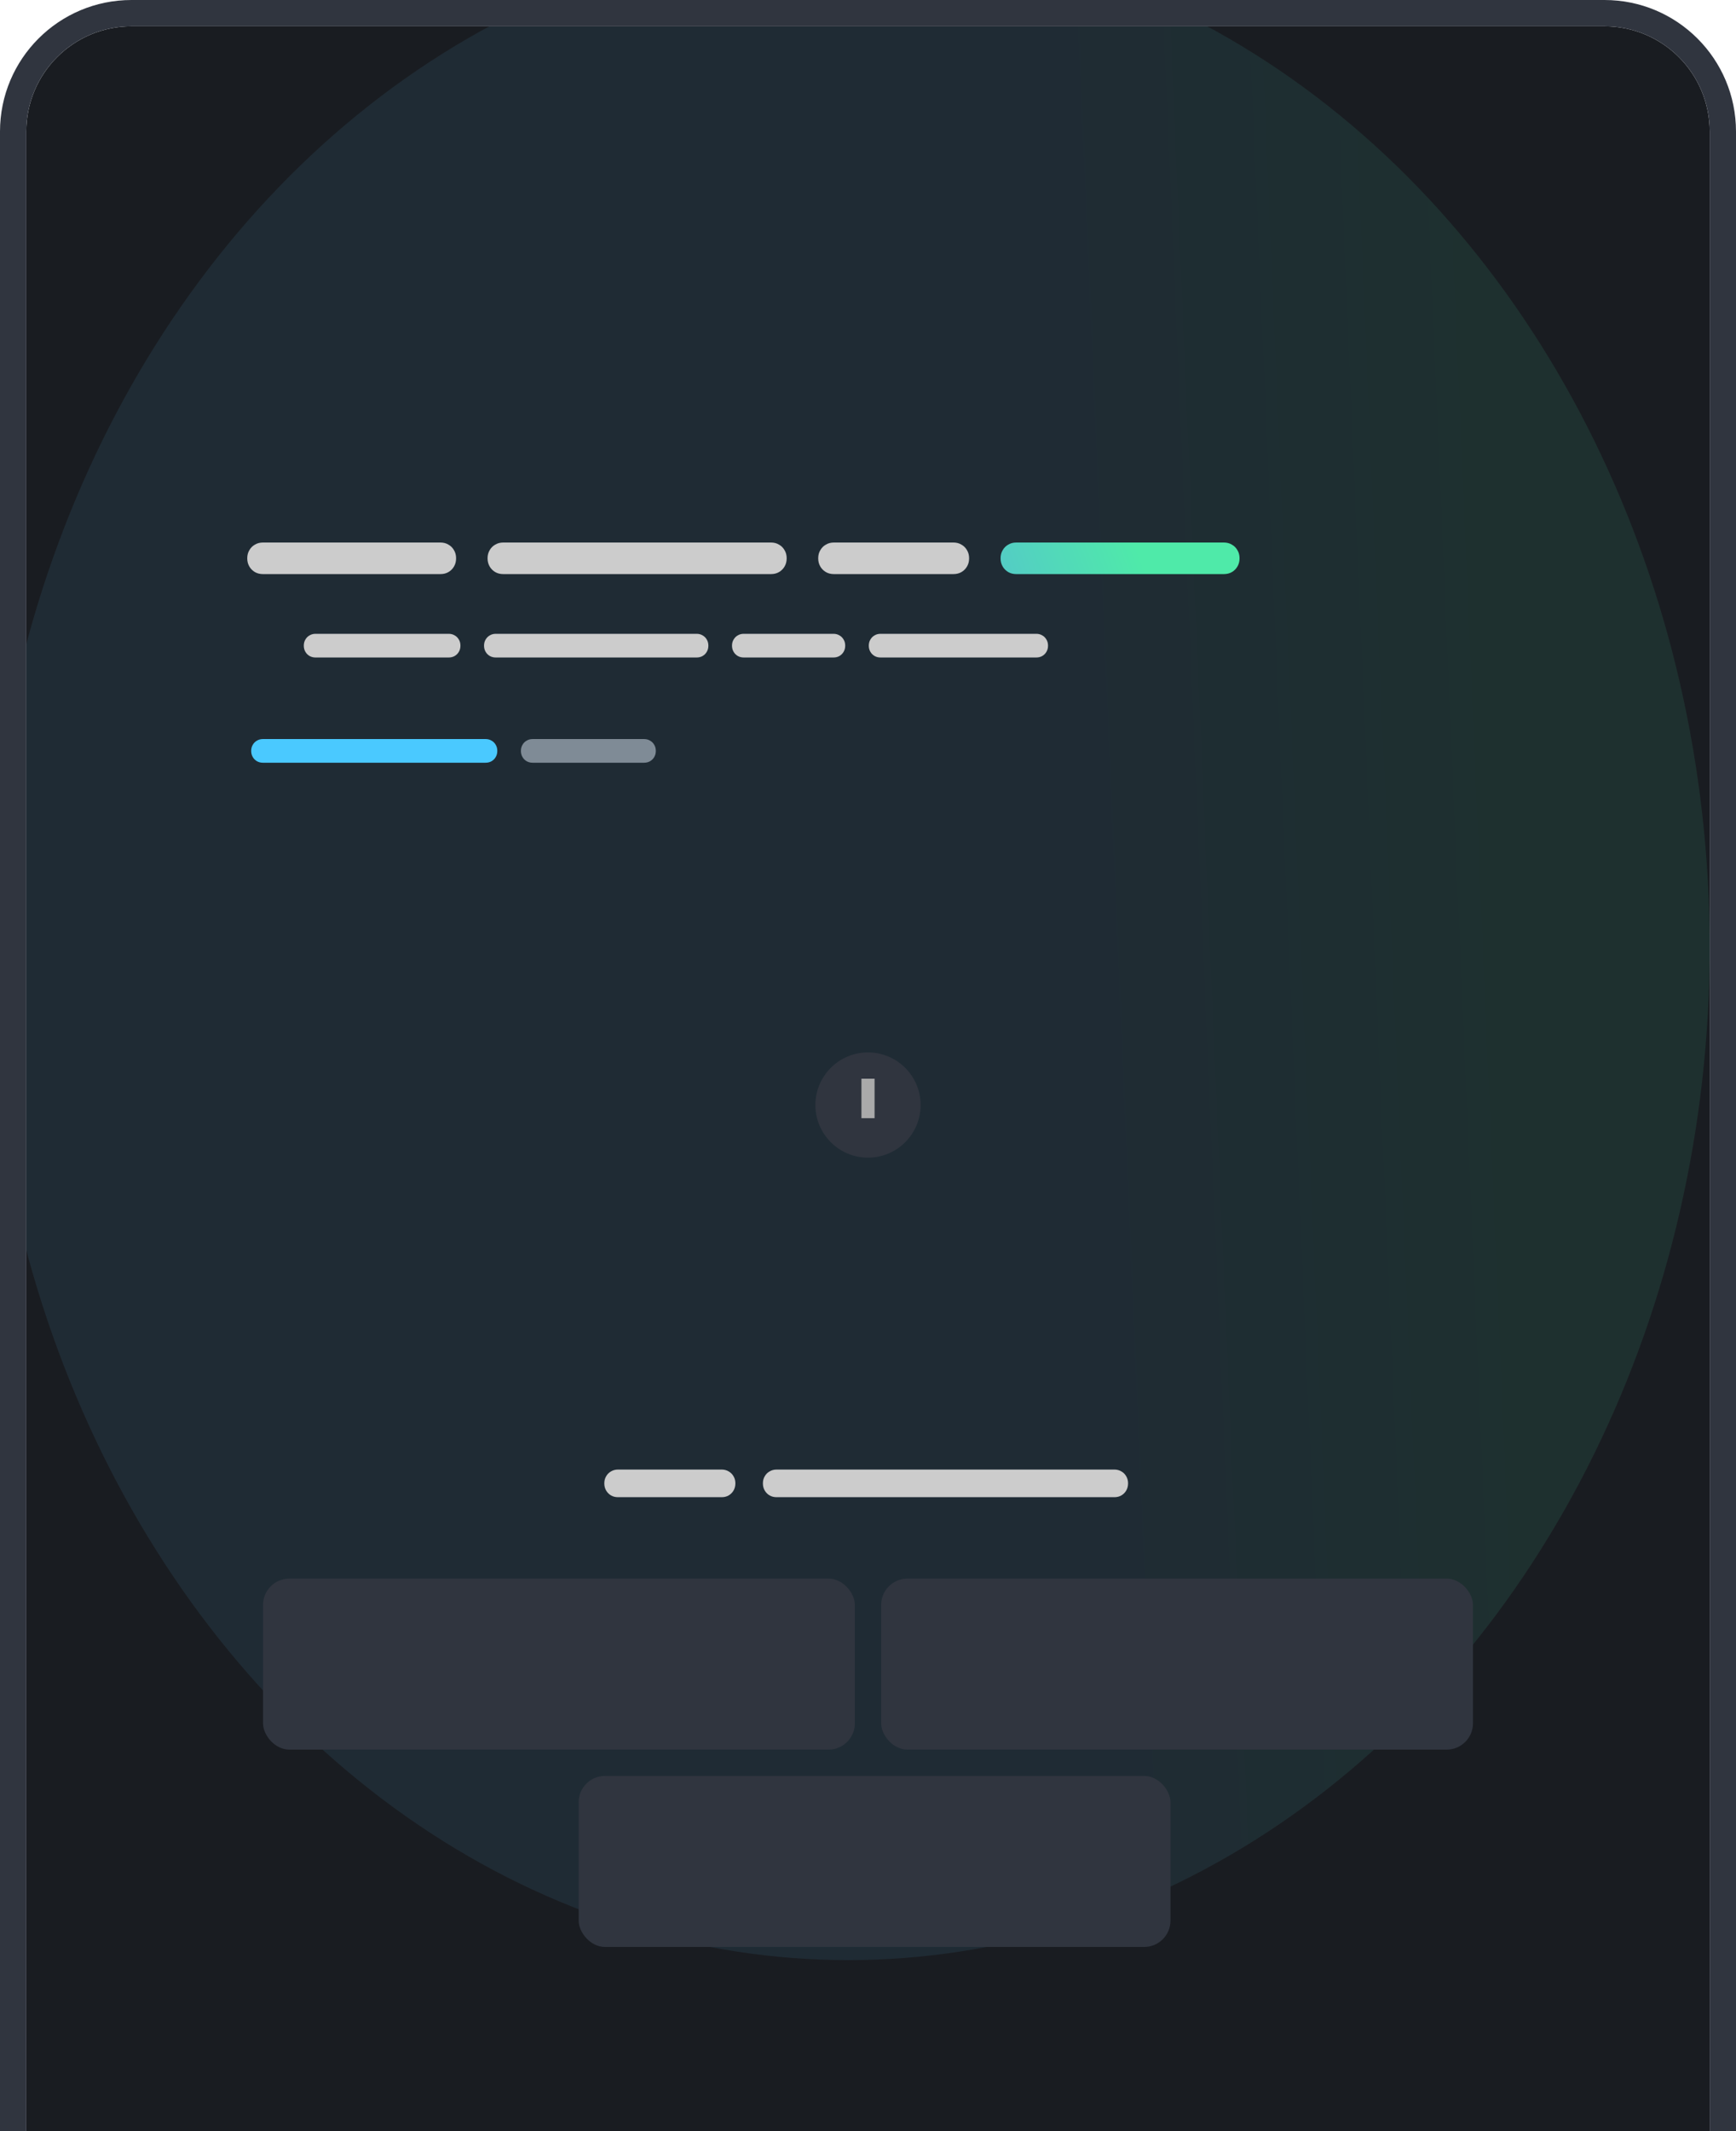 <svg width="132" height="162" viewBox="0 0 132 162" fill="none" xmlns="http://www.w3.org/2000/svg">
<g clip-path="url(#clip0_972_1734)">
<path d="M2 10C2 5.582 5.582 2 10 2H122C126.418 2 130 5.582 130 10V162H2V10Z" fill="#191C21"/>
<g filter="url(#filter0_f_972_1734)">
<ellipse cx="64.5" cy="72" rx="65.5" ry="77" fill="url(#paint0_linear_972_1734)" fill-opacity="0.1"/>
</g>
<path d="M45.95 112.753C45.95 112.552 45.997 112.375 46.09 112.221C46.179 112.062 46.302 111.939 46.461 111.85C46.615 111.757 46.792 111.71 46.993 111.71H50.941C51.142 111.71 51.319 111.757 51.473 111.85C51.632 111.939 51.755 112.062 51.844 112.221C51.937 112.375 51.984 112.552 51.984 112.753V112.767C51.984 112.968 51.937 113.147 51.844 113.306C51.755 113.46 51.632 113.584 51.473 113.677C51.319 113.766 51.142 113.81 50.941 113.81H46.993C46.792 113.81 46.615 113.766 46.461 113.677C46.302 113.584 46.179 113.46 46.09 113.306C45.997 113.147 45.95 112.968 45.95 112.767V112.753ZM49.881 112.753C49.881 112.552 49.927 112.375 50.021 112.221C50.109 112.062 50.233 111.939 50.392 111.85C50.546 111.757 50.723 111.71 50.924 111.71H54.872C55.072 111.71 55.25 111.757 55.404 111.85C55.562 111.939 55.686 112.062 55.775 112.221C55.868 112.375 55.915 112.552 55.915 112.753V112.767C55.915 112.968 55.868 113.147 55.775 113.306C55.686 113.46 55.562 113.584 55.404 113.677C55.25 113.766 55.072 113.81 54.872 113.81H50.924C50.723 113.81 50.546 113.766 50.392 113.677C50.233 113.584 50.109 113.46 50.021 113.306C49.927 113.147 49.881 112.968 49.881 112.767V112.753ZM58.009 112.753C58.009 112.552 58.055 112.375 58.149 112.221C58.237 112.062 58.361 111.939 58.52 111.85C58.674 111.757 58.851 111.71 59.052 111.71H63C63.2 111.71 63.378 111.757 63.532 111.85C63.69 111.939 63.814 112.062 63.903 112.221C63.996 112.375 64.043 112.552 64.043 112.753V112.767C64.043 112.968 63.996 113.147 63.903 113.306C63.814 113.46 63.69 113.584 63.532 113.677C63.378 113.766 63.2 113.81 63 113.81H59.052C58.851 113.81 58.674 113.766 58.52 113.677C58.361 113.584 58.237 113.46 58.149 113.306C58.055 113.147 58.009 112.968 58.009 112.767V112.753ZM61.939 112.753C61.939 112.552 61.986 112.375 62.079 112.221C62.168 112.062 62.292 111.939 62.45 111.85C62.604 111.757 62.782 111.71 62.982 111.71H64.998C65.199 111.71 65.376 111.757 65.53 111.85C65.689 111.939 65.813 112.062 65.901 112.221C65.995 112.375 66.041 112.552 66.041 112.753V112.767C66.041 112.968 65.995 113.147 65.901 113.306C65.813 113.46 65.689 113.584 65.53 113.677C65.376 113.766 65.199 113.81 64.998 113.81H62.982C62.782 113.81 62.604 113.766 62.45 113.677C62.292 113.584 62.168 113.46 62.079 113.306C61.986 113.147 61.939 112.968 61.939 112.767V112.753ZM63.942 112.753C63.942 112.552 63.989 112.375 64.082 112.221C64.171 112.062 64.294 111.939 64.453 111.85C64.607 111.757 64.784 111.71 64.985 111.71H68.933C69.134 111.71 69.311 111.757 69.465 111.85C69.624 111.939 69.748 112.062 69.836 112.221C69.93 112.375 69.976 112.552 69.976 112.753V112.767C69.976 112.968 69.93 113.147 69.836 113.306C69.748 113.46 69.624 113.584 69.465 113.677C69.311 113.766 69.134 113.81 68.933 113.81H64.985C64.784 113.81 64.607 113.766 64.453 113.677C64.294 113.584 64.171 113.46 64.082 113.306C63.989 113.147 63.942 112.968 63.942 112.767V112.753ZM67.873 112.753C67.873 112.552 67.919 112.375 68.013 112.221C68.102 112.062 68.225 111.939 68.384 111.85C68.538 111.757 68.715 111.71 68.916 111.71H70.932C71.132 111.71 71.31 111.757 71.464 111.85C71.623 111.939 71.746 112.062 71.835 112.221C71.928 112.375 71.975 112.552 71.975 112.753V112.767C71.975 112.968 71.928 113.147 71.835 113.306C71.746 113.46 71.623 113.584 71.464 113.677C71.31 113.766 71.132 113.81 70.932 113.81H68.916C68.715 113.81 68.538 113.766 68.384 113.677C68.225 113.584 68.102 113.46 68.013 113.306C67.919 113.147 67.873 112.968 67.873 112.767V112.753ZM69.876 112.753C69.876 112.552 69.922 112.375 70.016 112.221C70.104 112.062 70.228 111.939 70.387 111.85C70.541 111.757 70.718 111.71 70.919 111.71H74.867C75.067 111.71 75.245 111.757 75.399 111.85C75.557 111.939 75.681 112.062 75.77 112.221C75.863 112.375 75.91 112.552 75.91 112.753V112.767C75.91 112.968 75.863 113.147 75.77 113.306C75.681 113.46 75.557 113.584 75.399 113.677C75.245 113.766 75.067 113.81 74.867 113.81H70.919C70.718 113.81 70.541 113.766 70.387 113.677C70.228 113.584 70.104 113.46 70.016 113.306C69.922 113.147 69.876 112.968 69.876 112.767V112.753ZM73.806 112.753C73.806 112.552 73.853 112.375 73.946 112.221C74.035 112.062 74.159 111.939 74.317 111.85C74.471 111.757 74.649 111.71 74.849 111.71H78.797C78.998 111.71 79.175 111.757 79.329 111.85C79.488 111.939 79.612 112.062 79.7 112.221C79.794 112.375 79.84 112.552 79.84 112.753V112.767C79.84 112.968 79.794 113.147 79.7 113.306C79.612 113.46 79.488 113.584 79.329 113.677C79.175 113.766 78.998 113.81 78.797 113.81H74.849C74.649 113.81 74.471 113.766 74.317 113.677C74.159 113.584 74.035 113.46 73.946 113.306C73.853 113.147 73.806 112.968 73.806 112.767V112.753ZM77.737 112.753C77.737 112.552 77.784 112.375 77.877 112.221C77.966 112.062 78.089 111.939 78.248 111.85C78.402 111.757 78.579 111.71 78.78 111.71H80.796C80.997 111.71 81.174 111.757 81.328 111.85C81.487 111.939 81.61 112.062 81.699 112.221C81.792 112.375 81.839 112.552 81.839 112.753V112.767C81.839 112.968 81.792 113.147 81.699 113.306C81.61 113.46 81.487 113.584 81.328 113.677C81.174 113.766 80.997 113.81 80.796 113.81H78.78C78.579 113.81 78.402 113.766 78.248 113.677C78.089 113.584 77.966 113.46 77.877 113.306C77.784 113.147 77.737 112.968 77.737 112.767V112.753ZM79.74 112.753C79.74 112.552 79.787 112.375 79.88 112.221C79.969 112.062 80.092 111.939 80.251 111.85C80.405 111.757 80.582 111.71 80.783 111.71H84.731C84.932 111.71 85.109 111.757 85.263 111.85C85.422 111.939 85.545 112.062 85.634 112.221C85.727 112.375 85.774 112.552 85.774 112.753V112.767C85.774 112.968 85.727 113.147 85.634 113.306C85.545 113.46 85.422 113.584 85.263 113.677C85.109 113.766 84.932 113.81 84.731 113.81H80.783C80.582 113.81 80.405 113.766 80.251 113.677C80.092 113.584 79.969 113.46 79.88 113.306C79.787 113.147 79.74 112.968 79.74 112.767V112.753Z" fill="#CCCCCC"/>
<rect x="20" y="120" width="45" height="13" rx="2" fill="#30353F"/>
<rect x="67" y="120" width="45" height="13" rx="2" fill="#30353F"/>
<rect x="44" y="135" width="45" height="13" rx="2" fill="#30353F"/>
<circle cx="66" cy="84" r="4" fill="#30353F"/>
<line x1="66" y1="82" x2="66" y2="85" stroke="#AAAAAA"/>
<path d="M19.1 57.074C19.1 56.902 19.14 56.75 19.22 56.618C19.296 56.482 19.402 56.376 19.538 56.3C19.67 56.22 19.822 56.18 19.994 56.18H23.378C23.55 56.18 23.702 56.22 23.834 56.3C23.97 56.376 24.076 56.482 24.152 56.618C24.232 56.75 24.272 56.902 24.272 57.074V57.086C24.272 57.258 24.232 57.412 24.152 57.548C24.076 57.68 23.97 57.786 23.834 57.866C23.702 57.942 23.55 57.98 23.378 57.98H19.994C19.822 57.98 19.67 57.942 19.538 57.866C19.402 57.786 19.296 57.68 19.22 57.548C19.14 57.412 19.1 57.258 19.1 57.086V57.074ZM22.469 57.074C22.469 56.902 22.509 56.75 22.589 56.618C22.665 56.482 22.771 56.376 22.907 56.3C23.039 56.22 23.191 56.18 23.363 56.18H26.747C26.919 56.18 27.071 56.22 27.203 56.3C27.339 56.376 27.445 56.482 27.521 56.618C27.601 56.75 27.641 56.902 27.641 57.074V57.086C27.641 57.258 27.601 57.412 27.521 57.548C27.445 57.68 27.339 57.786 27.203 57.866C27.071 57.942 26.919 57.98 26.747 57.98H23.363C23.191 57.98 23.039 57.942 22.907 57.866C22.771 57.786 22.665 57.68 22.589 57.548C22.509 57.412 22.469 57.258 22.469 57.086V57.074ZM25.838 57.074C25.838 56.902 25.878 56.75 25.958 56.618C26.034 56.482 26.14 56.376 26.276 56.3C26.408 56.22 26.56 56.18 26.732 56.18H28.46C28.632 56.18 28.784 56.22 28.916 56.3C29.052 56.376 29.158 56.482 29.234 56.618C29.314 56.75 29.354 56.902 29.354 57.074V57.086C29.354 57.258 29.314 57.412 29.234 57.548C29.158 57.68 29.052 57.786 28.916 57.866C28.784 57.942 28.632 57.98 28.46 57.98H26.732C26.56 57.98 26.408 57.942 26.276 57.866C26.14 57.786 26.034 57.68 25.958 57.548C25.878 57.412 25.838 57.258 25.838 57.086V57.074ZM27.555 57.074C27.555 56.902 27.595 56.75 27.675 56.618C27.751 56.482 27.857 56.376 27.993 56.3C28.125 56.22 28.277 56.18 28.449 56.18H30.177C30.349 56.18 30.501 56.22 30.633 56.3C30.769 56.376 30.875 56.482 30.951 56.618C31.031 56.75 31.071 56.902 31.071 57.074V57.086C31.071 57.258 31.031 57.412 30.951 57.548C30.875 57.68 30.769 57.786 30.633 57.866C30.501 57.942 30.349 57.98 30.177 57.98H28.449C28.277 57.98 28.125 57.942 27.993 57.866C27.857 57.786 27.751 57.68 27.675 57.548C27.595 57.412 27.555 57.258 27.555 57.086V57.074ZM29.272 57.074C29.272 56.902 29.312 56.75 29.392 56.618C29.468 56.482 29.574 56.376 29.71 56.3C29.842 56.22 29.994 56.18 30.166 56.18H33.55C33.722 56.18 33.874 56.22 34.006 56.3C34.142 56.376 34.248 56.482 34.324 56.618C34.404 56.75 34.444 56.902 34.444 57.074V57.086C34.444 57.258 34.404 57.412 34.324 57.548C34.248 57.68 34.142 57.786 34.006 57.866C33.874 57.942 33.722 57.98 33.55 57.98H30.166C29.994 57.98 29.842 57.942 29.71 57.866C29.574 57.786 29.468 57.68 29.392 57.548C29.312 57.412 29.272 57.258 29.272 57.086V57.074ZM32.641 57.074C32.641 56.902 32.681 56.75 32.761 56.618C32.837 56.482 32.943 56.376 33.079 56.3C33.211 56.22 33.363 56.18 33.535 56.18H36.919C37.091 56.18 37.243 56.22 37.375 56.3C37.511 56.376 37.617 56.482 37.693 56.618C37.773 56.75 37.813 56.902 37.813 57.074V57.086C37.813 57.258 37.773 57.412 37.693 57.548C37.617 57.68 37.511 57.786 37.375 57.866C37.243 57.942 37.091 57.98 36.919 57.98H33.535C33.363 57.98 33.211 57.942 33.079 57.866C32.943 57.786 32.837 57.68 32.761 57.548C32.681 57.412 32.641 57.258 32.641 57.086V57.074Z" fill="#4AC9FF"/>
<path d="M39.608 57.074C39.608 56.902 39.648 56.75 39.728 56.618C39.804 56.482 39.91 56.376 40.046 56.3C40.178 56.22 40.33 56.18 40.502 56.18H43.886C44.058 56.18 44.21 56.22 44.342 56.3C44.478 56.376 44.584 56.482 44.66 56.618C44.74 56.75 44.78 56.902 44.78 57.074V57.086C44.78 57.258 44.74 57.412 44.66 57.548C44.584 57.68 44.478 57.786 44.342 57.866C44.21 57.942 44.058 57.98 43.886 57.98H40.502C40.33 57.98 40.178 57.942 40.046 57.866C39.91 57.786 39.804 57.68 39.728 57.548C39.648 57.412 39.608 57.258 39.608 57.086V57.074ZM42.977 57.074C42.977 56.902 43.017 56.75 43.097 56.618C43.173 56.482 43.279 56.376 43.415 56.3C43.547 56.22 43.699 56.18 43.871 56.18H45.599C45.771 56.18 45.923 56.22 46.055 56.3C46.191 56.376 46.297 56.482 46.373 56.618C46.453 56.75 46.493 56.902 46.493 57.074V57.086C46.493 57.258 46.453 57.412 46.373 57.548C46.297 57.68 46.191 57.786 46.055 57.866C45.923 57.942 45.771 57.98 45.599 57.98H43.871C43.699 57.98 43.547 57.942 43.415 57.866C43.279 57.786 43.173 57.68 43.097 57.548C43.017 57.412 42.977 57.258 42.977 57.086V57.074ZM44.694 57.074C44.694 56.902 44.734 56.75 44.814 56.618C44.89 56.482 44.996 56.376 45.132 56.3C45.264 56.22 45.416 56.18 45.588 56.18H48.972C49.144 56.18 49.296 56.22 49.428 56.3C49.564 56.376 49.67 56.482 49.746 56.618C49.826 56.75 49.866 56.902 49.866 57.074V57.086C49.866 57.258 49.826 57.412 49.746 57.548C49.67 57.68 49.564 57.786 49.428 57.866C49.296 57.942 49.144 57.98 48.972 57.98H45.588C45.416 57.98 45.264 57.942 45.132 57.866C44.996 57.786 44.89 57.68 44.814 57.548C44.734 57.412 44.694 57.258 44.694 57.086V57.074Z" fill="#7F8B96"/>
<path d="M18.8 42.432C18.8 42.203 18.853 42 18.96 41.824C19.061 41.643 19.203 41.501 19.384 41.4C19.56 41.293 19.763 41.24 19.992 41.24H24.504C24.733 41.24 24.936 41.293 25.112 41.4C25.293 41.501 25.435 41.643 25.536 41.824C25.643 42 25.696 42.203 25.696 42.432V42.448C25.696 42.677 25.643 42.883 25.536 43.064C25.435 43.24 25.293 43.381 25.112 43.488C24.936 43.589 24.733 43.64 24.504 43.64H19.992C19.763 43.64 19.56 43.589 19.384 43.488C19.203 43.381 19.061 43.24 18.96 43.064C18.853 42.883 18.8 42.677 18.8 42.448V42.432ZM23.292 42.432C23.292 42.203 23.346 42 23.452 41.824C23.553 41.643 23.695 41.501 23.876 41.4C24.052 41.293 24.255 41.24 24.484 41.24H28.996C29.226 41.24 29.428 41.293 29.604 41.4C29.785 41.501 29.927 41.643 30.028 41.824C30.135 42 30.188 42.203 30.188 42.432V42.448C30.188 42.677 30.135 42.883 30.028 43.064C29.927 43.24 29.785 43.381 29.604 43.488C29.428 43.589 29.226 43.64 28.996 43.64H24.484C24.255 43.64 24.052 43.589 23.876 43.488C23.695 43.381 23.553 43.24 23.452 43.064C23.346 42.883 23.292 42.677 23.292 42.448V42.432ZM27.784 42.432C27.784 42.203 27.838 42 27.944 41.824C28.046 41.643 28.187 41.501 28.368 41.4C28.544 41.293 28.747 41.24 28.976 41.24H33.488C33.718 41.24 33.92 41.293 34.096 41.4C34.278 41.501 34.419 41.643 34.52 41.824C34.627 42 34.68 42.203 34.68 42.432V42.448C34.68 42.677 34.627 42.883 34.52 43.064C34.419 43.24 34.278 43.381 34.096 43.488C33.92 43.589 33.718 43.64 33.488 43.64H28.976C28.747 43.64 28.544 43.589 28.368 43.488C28.187 43.381 28.046 43.24 27.944 43.064C27.838 42.883 27.784 42.677 27.784 42.448V42.432ZM37.073 42.432C37.073 42.203 37.127 42 37.233 41.824C37.335 41.643 37.476 41.501 37.657 41.4C37.833 41.293 38.036 41.24 38.265 41.24H40.569C40.799 41.24 41.001 41.293 41.177 41.4C41.359 41.501 41.5 41.643 41.601 41.824C41.708 42 41.761 42.203 41.761 42.432V42.448C41.761 42.677 41.708 42.883 41.601 43.064C41.5 43.24 41.359 43.381 41.177 43.488C41.001 43.589 40.799 43.64 40.569 43.64H38.265C38.036 43.64 37.833 43.589 37.657 43.488C37.476 43.381 37.335 43.24 37.233 43.064C37.127 42.883 37.073 42.677 37.073 42.448V42.432ZM39.362 42.432C39.362 42.203 39.416 42 39.523 41.824C39.624 41.643 39.765 41.501 39.947 41.4C40.123 41.293 40.325 41.24 40.554 41.24H45.066C45.296 41.24 45.498 41.293 45.675 41.4C45.856 41.501 45.997 41.643 46.099 41.824C46.205 42 46.258 42.203 46.258 42.432V42.448C46.258 42.677 46.205 42.883 46.099 43.064C45.997 43.24 45.856 43.381 45.675 43.488C45.498 43.589 45.296 43.64 45.066 43.64H40.554C40.325 43.64 40.123 43.589 39.947 43.488C39.765 43.381 39.624 43.24 39.523 43.064C39.416 42.883 39.362 42.677 39.362 42.448V42.432ZM43.855 42.432C43.855 42.203 43.908 42 44.015 41.824C44.116 41.643 44.257 41.501 44.439 41.4C44.615 41.293 44.817 41.24 45.047 41.24H49.559C49.788 41.24 49.991 41.293 50.167 41.4C50.348 41.501 50.489 41.643 50.591 41.824C50.697 42 50.751 42.203 50.751 42.432V42.448C50.751 42.677 50.697 42.883 50.591 43.064C50.489 43.24 50.348 43.381 50.167 43.488C49.991 43.589 49.788 43.64 49.559 43.64H45.047C44.817 43.64 44.615 43.589 44.439 43.488C44.257 43.381 44.116 43.24 44.015 43.064C43.908 42.883 43.855 42.677 43.855 42.448V42.432ZM48.347 42.432C48.347 42.203 48.4 42 48.507 41.824C48.608 41.643 48.749 41.501 48.931 41.4C49.107 41.293 49.309 41.24 49.539 41.24H51.843C52.072 41.24 52.275 41.293 52.451 41.4C52.632 41.501 52.773 41.643 52.875 41.824C52.981 42 53.035 42.203 53.035 42.432V42.448C53.035 42.677 52.981 42.883 52.875 43.064C52.773 43.24 52.632 43.381 52.451 43.488C52.275 43.589 52.072 43.64 51.843 43.64H49.539C49.309 43.64 49.107 43.589 48.931 43.488C48.749 43.381 48.608 43.24 48.507 43.064C48.4 42.883 48.347 42.677 48.347 42.448V42.432ZM50.636 42.432C50.636 42.203 50.689 42 50.796 41.824C50.897 41.643 51.039 41.501 51.22 41.4C51.396 41.293 51.599 41.24 51.828 41.24H56.34C56.569 41.24 56.772 41.293 56.948 41.4C57.129 41.501 57.271 41.643 57.372 41.824C57.479 42 57.532 42.203 57.532 42.432V42.448C57.532 42.677 57.479 42.883 57.372 43.064C57.271 43.24 57.129 43.381 56.948 43.488C56.772 43.589 56.569 43.64 56.34 43.64H51.828C51.599 43.64 51.396 43.589 51.22 43.488C51.039 43.381 50.897 43.24 50.796 43.064C50.689 42.883 50.636 42.677 50.636 42.448V42.432ZM55.128 42.432C55.128 42.203 55.181 42 55.288 41.824C55.389 41.643 55.531 41.501 55.712 41.4C55.888 41.293 56.091 41.24 56.32 41.24H58.624C58.853 41.24 59.056 41.293 59.232 41.4C59.413 41.501 59.555 41.643 59.656 41.824C59.763 42 59.816 42.203 59.816 42.432V42.448C59.816 42.677 59.763 42.883 59.656 43.064C59.555 43.24 59.413 43.381 59.232 43.488C59.056 43.589 58.853 43.64 58.624 43.64H56.32C56.091 43.64 55.888 43.589 55.712 43.488C55.531 43.381 55.389 43.24 55.288 43.064C55.181 42.883 55.128 42.677 55.128 42.448V42.432ZM62.214 42.432C62.214 42.203 62.267 42 62.374 41.824C62.475 41.643 62.617 41.501 62.798 41.4C62.974 41.293 63.177 41.24 63.406 41.24H65.71C65.939 41.24 66.142 41.293 66.318 41.4C66.499 41.501 66.641 41.643 66.742 41.824C66.849 42 66.902 42.203 66.902 42.432V42.448C66.902 42.677 66.849 42.883 66.742 43.064C66.641 43.24 66.499 43.381 66.318 43.488C66.142 43.589 65.939 43.64 65.71 43.64H63.406C63.177 43.64 62.974 43.589 62.798 43.488C62.617 43.381 62.475 43.24 62.374 43.064C62.267 42.883 62.214 42.677 62.214 42.448V42.432ZM64.503 42.432C64.503 42.203 64.556 42 64.663 41.824C64.764 41.643 64.906 41.501 65.087 41.4C65.263 41.293 65.466 41.24 65.695 41.24H67.999C68.228 41.24 68.431 41.293 68.607 41.4C68.788 41.501 68.93 41.643 69.031 41.824C69.138 42 69.191 42.203 69.191 42.432V42.448C69.191 42.677 69.138 42.883 69.031 43.064C68.93 43.24 68.788 43.381 68.607 43.488C68.431 43.589 68.228 43.64 67.999 43.64H65.695C65.466 43.64 65.263 43.589 65.087 43.488C64.906 43.381 64.764 43.24 64.663 43.064C64.556 42.883 64.503 42.677 64.503 42.448V42.432ZM66.792 42.432C66.792 42.203 66.846 42 66.952 41.824C67.053 41.643 67.195 41.501 67.376 41.4C67.552 41.293 67.755 41.24 67.984 41.24H72.496C72.725 41.24 72.928 41.293 73.104 41.4C73.285 41.501 73.427 41.643 73.528 41.824C73.635 42 73.688 42.203 73.688 42.432V42.448C73.688 42.677 73.635 42.883 73.528 43.064C73.427 43.24 73.285 43.381 73.104 43.488C72.928 43.589 72.725 43.64 72.496 43.64H67.984C67.755 43.64 67.552 43.589 67.376 43.488C67.195 43.381 67.053 43.24 66.952 43.064C66.846 42.883 66.792 42.677 66.792 42.448V42.432Z" fill="#CCCCCC"/>
<path d="M76.081 42.432C76.081 42.203 76.135 42 76.241 41.824C76.343 41.643 76.484 41.501 76.665 41.4C76.841 41.293 77.044 41.24 77.273 41.24H81.785C82.015 41.24 82.217 41.293 82.393 41.4C82.575 41.501 82.716 41.643 82.817 41.824C82.924 42 82.977 42.203 82.977 42.432V42.448C82.977 42.677 82.924 42.883 82.817 43.064C82.716 43.24 82.575 43.381 82.393 43.488C82.217 43.589 82.015 43.64 81.785 43.64H77.273C77.044 43.64 76.841 43.589 76.665 43.488C76.484 43.381 76.343 43.24 76.241 43.064C76.135 42.883 76.081 42.677 76.081 42.448V42.432ZM80.573 42.432C80.573 42.203 80.627 42 80.733 41.824C80.835 41.643 80.976 41.501 81.157 41.4C81.333 41.293 81.536 41.24 81.765 41.24H86.277C86.507 41.24 86.709 41.293 86.885 41.4C87.067 41.501 87.208 41.643 87.309 41.824C87.416 42 87.469 42.203 87.469 42.432V42.448C87.469 42.677 87.416 42.883 87.309 43.064C87.208 43.24 87.067 43.381 86.885 43.488C86.709 43.589 86.507 43.64 86.277 43.64H81.765C81.536 43.64 81.333 43.589 81.157 43.488C80.976 43.381 80.835 43.24 80.733 43.064C80.627 42.883 80.573 42.677 80.573 42.448V42.432ZM85.066 42.432C85.066 42.203 85.119 42 85.226 41.824C85.327 41.643 85.468 41.501 85.65 41.4C85.826 41.293 86.028 41.24 86.258 41.24H88.562C88.791 41.24 88.994 41.293 89.17 41.4C89.351 41.501 89.492 41.643 89.594 41.824C89.7 42 89.754 42.203 89.754 42.432V42.448C89.754 42.677 89.7 42.883 89.594 43.064C89.492 43.24 89.351 43.381 89.17 43.488C88.994 43.589 88.791 43.64 88.562 43.64H86.258C86.028 43.64 85.826 43.589 85.65 43.488C85.468 43.381 85.327 43.24 85.226 43.064C85.119 42.883 85.066 42.677 85.066 42.448V42.432ZM87.355 42.432C87.355 42.203 87.408 42 87.515 41.824C87.616 41.643 87.757 41.501 87.939 41.4C88.115 41.293 88.317 41.24 88.547 41.24H93.059C93.288 41.24 93.491 41.293 93.667 41.4C93.848 41.501 93.989 41.643 94.091 41.824C94.197 42 94.251 42.203 94.251 42.432V42.448C94.251 42.677 94.197 42.883 94.091 43.064C93.989 43.24 93.848 43.381 93.667 43.488C93.491 43.589 93.288 43.64 93.059 43.64H88.547C88.317 43.64 88.115 43.589 87.939 43.488C87.757 43.381 87.616 43.24 87.515 43.064C87.408 42.883 87.355 42.677 87.355 42.448V42.432Z" fill="url(#paint1_linear_972_1734)"/>
<path d="M23.1 49.074C23.1 48.902 23.14 48.75 23.22 48.618C23.296 48.482 23.402 48.376 23.538 48.3C23.67 48.22 23.822 48.18 23.994 48.18H27.378C27.55 48.18 27.702 48.22 27.834 48.3C27.97 48.376 28.076 48.482 28.152 48.618C28.232 48.75 28.272 48.902 28.272 49.074V49.086C28.272 49.258 28.232 49.412 28.152 49.548C28.076 49.68 27.97 49.786 27.834 49.866C27.702 49.942 27.55 49.98 27.378 49.98H23.994C23.822 49.98 23.67 49.942 23.538 49.866C23.402 49.786 23.296 49.68 23.22 49.548C23.14 49.412 23.1 49.258 23.1 49.086V49.074ZM26.469 49.074C26.469 48.902 26.509 48.75 26.589 48.618C26.665 48.482 26.771 48.376 26.907 48.3C27.039 48.22 27.191 48.18 27.363 48.18H30.747C30.919 48.18 31.071 48.22 31.203 48.3C31.339 48.376 31.445 48.482 31.521 48.618C31.601 48.75 31.641 48.902 31.641 49.074V49.086C31.641 49.258 31.601 49.412 31.521 49.548C31.445 49.68 31.339 49.786 31.203 49.866C31.071 49.942 30.919 49.98 30.747 49.98H27.363C27.191 49.98 27.039 49.942 26.907 49.866C26.771 49.786 26.665 49.68 26.589 49.548C26.509 49.412 26.469 49.258 26.469 49.086V49.074ZM29.838 49.074C29.838 48.902 29.878 48.75 29.958 48.618C30.034 48.482 30.14 48.376 30.276 48.3C30.408 48.22 30.56 48.18 30.732 48.18H34.116C34.288 48.18 34.44 48.22 34.572 48.3C34.708 48.376 34.814 48.482 34.89 48.618C34.97 48.75 35.01 48.902 35.01 49.074V49.086C35.01 49.258 34.97 49.412 34.89 49.548C34.814 49.68 34.708 49.786 34.572 49.866C34.44 49.942 34.288 49.98 34.116 49.98H30.732C30.56 49.98 30.408 49.942 30.276 49.866C30.14 49.786 30.034 49.68 29.958 49.548C29.878 49.412 29.838 49.258 29.838 49.086V49.074ZM36.805 49.074C36.805 48.902 36.845 48.75 36.925 48.618C37.001 48.482 37.107 48.376 37.243 48.3C37.375 48.22 37.527 48.18 37.699 48.18H39.427C39.599 48.18 39.751 48.22 39.883 48.3C40.019 48.376 40.125 48.482 40.201 48.618C40.281 48.75 40.321 48.902 40.321 49.074V49.086C40.321 49.258 40.281 49.412 40.201 49.548C40.125 49.68 40.019 49.786 39.883 49.866C39.751 49.942 39.599 49.98 39.427 49.98H37.699C37.527 49.98 37.375 49.942 37.243 49.866C37.107 49.786 37.001 49.68 36.925 49.548C36.845 49.412 36.805 49.258 36.805 49.086V49.074ZM38.522 49.074C38.522 48.902 38.562 48.75 38.642 48.618C38.718 48.482 38.824 48.376 38.96 48.3C39.092 48.22 39.244 48.18 39.416 48.18H42.8C42.972 48.18 43.124 48.22 43.256 48.3C43.392 48.376 43.498 48.482 43.574 48.618C43.654 48.75 43.694 48.902 43.694 49.074V49.086C43.694 49.258 43.654 49.412 43.574 49.548C43.498 49.68 43.392 49.786 43.256 49.866C43.124 49.942 42.972 49.98 42.8 49.98H39.416C39.244 49.98 39.092 49.942 38.96 49.866C38.824 49.786 38.718 49.68 38.642 49.548C38.562 49.412 38.522 49.258 38.522 49.086V49.074ZM41.891 49.074C41.891 48.902 41.931 48.75 42.011 48.618C42.087 48.482 42.193 48.376 42.329 48.3C42.461 48.22 42.613 48.18 42.785 48.18H46.169C46.341 48.18 46.493 48.22 46.625 48.3C46.761 48.376 46.867 48.482 46.943 48.618C47.023 48.75 47.063 48.902 47.063 49.074V49.086C47.063 49.258 47.023 49.412 46.943 49.548C46.867 49.68 46.761 49.786 46.625 49.866C46.493 49.942 46.341 49.98 46.169 49.98H42.785C42.613 49.98 42.461 49.942 42.329 49.866C42.193 49.786 42.087 49.68 42.011 49.548C41.931 49.412 41.891 49.258 41.891 49.086V49.074ZM45.26 49.074C45.26 48.902 45.3 48.75 45.38 48.618C45.456 48.482 45.562 48.376 45.698 48.3C45.83 48.22 45.982 48.18 46.154 48.18H47.882C48.054 48.18 48.206 48.22 48.338 48.3C48.474 48.376 48.58 48.482 48.656 48.618C48.736 48.75 48.776 48.902 48.776 49.074V49.086C48.776 49.258 48.736 49.412 48.656 49.548C48.58 49.68 48.474 49.786 48.338 49.866C48.206 49.942 48.054 49.98 47.882 49.98H46.154C45.982 49.98 45.83 49.942 45.698 49.866C45.562 49.786 45.456 49.68 45.38 49.548C45.3 49.412 45.26 49.258 45.26 49.086V49.074ZM46.977 49.074C46.977 48.902 47.017 48.75 47.097 48.618C47.173 48.482 47.279 48.376 47.415 48.3C47.547 48.22 47.699 48.18 47.871 48.18H51.255C51.427 48.18 51.579 48.22 51.711 48.3C51.847 48.376 51.953 48.482 52.029 48.618C52.109 48.75 52.149 48.902 52.149 49.074V49.086C52.149 49.258 52.109 49.412 52.029 49.548C51.953 49.68 51.847 49.786 51.711 49.866C51.579 49.942 51.427 49.98 51.255 49.98H47.871C47.699 49.98 47.547 49.942 47.415 49.866C47.279 49.786 47.173 49.68 47.097 49.548C47.017 49.412 46.977 49.258 46.977 49.086V49.074ZM50.346 49.074C50.346 48.902 50.386 48.75 50.466 48.618C50.542 48.482 50.648 48.376 50.784 48.3C50.916 48.22 51.068 48.18 51.24 48.18H52.968C53.14 48.18 53.292 48.22 53.424 48.3C53.56 48.376 53.666 48.482 53.742 48.618C53.822 48.75 53.862 48.902 53.862 49.074V49.086C53.862 49.258 53.822 49.412 53.742 49.548C53.666 49.68 53.56 49.786 53.424 49.866C53.292 49.942 53.14 49.98 52.968 49.98H51.24C51.068 49.98 50.916 49.942 50.784 49.866C50.648 49.786 50.542 49.68 50.466 49.548C50.386 49.412 50.346 49.258 50.346 49.086V49.074ZM55.66 49.074C55.66 48.902 55.7 48.75 55.781 48.618C55.856 48.482 55.962 48.376 56.099 48.3C56.23 48.22 56.383 48.18 56.554 48.18H58.282C58.455 48.18 58.606 48.22 58.739 48.3C58.874 48.376 58.98 48.482 59.056 48.618C59.136 48.75 59.176 48.902 59.176 49.074V49.086C59.176 49.258 59.136 49.412 59.056 49.548C58.98 49.68 58.874 49.786 58.739 49.866C58.606 49.942 58.455 49.98 58.282 49.98H56.554C56.383 49.98 56.23 49.942 56.099 49.866C55.962 49.786 55.856 49.68 55.781 49.548C55.7 49.412 55.66 49.258 55.66 49.086V49.074ZM57.377 49.074C57.377 48.902 57.417 48.75 57.497 48.618C57.573 48.482 57.679 48.376 57.815 48.3C57.947 48.22 58.099 48.18 58.271 48.18H59.999C60.171 48.18 60.323 48.22 60.455 48.3C60.591 48.376 60.697 48.482 60.773 48.618C60.853 48.75 60.893 48.902 60.893 49.074V49.086C60.893 49.258 60.853 49.412 60.773 49.548C60.697 49.68 60.591 49.786 60.455 49.866C60.323 49.942 60.171 49.98 59.999 49.98H58.271C58.099 49.98 57.947 49.942 57.815 49.866C57.679 49.786 57.573 49.68 57.497 49.548C57.417 49.412 57.377 49.258 57.377 49.086V49.074ZM59.094 49.074C59.094 48.902 59.134 48.75 59.214 48.618C59.29 48.482 59.396 48.376 59.532 48.3C59.664 48.22 59.816 48.18 59.988 48.18H63.372C63.544 48.18 63.696 48.22 63.828 48.3C63.964 48.376 64.07 48.482 64.146 48.618C64.226 48.75 64.266 48.902 64.266 49.074V49.086C64.266 49.258 64.226 49.412 64.146 49.548C64.07 49.68 63.964 49.786 63.828 49.866C63.696 49.942 63.544 49.98 63.372 49.98H59.988C59.816 49.98 59.664 49.942 59.532 49.866C59.396 49.786 59.29 49.68 59.214 49.548C59.134 49.412 59.094 49.258 59.094 49.086V49.074ZM66.061 49.074C66.061 48.902 66.101 48.75 66.181 48.618C66.257 48.482 66.363 48.376 66.499 48.3C66.631 48.22 66.783 48.18 66.955 48.18H70.339C70.511 48.18 70.663 48.22 70.795 48.3C70.931 48.376 71.037 48.482 71.113 48.618C71.193 48.75 71.233 48.902 71.233 49.074V49.086C71.233 49.258 71.193 49.412 71.113 49.548C71.037 49.68 70.931 49.786 70.795 49.866C70.663 49.942 70.511 49.98 70.339 49.98H66.955C66.783 49.98 66.631 49.942 66.499 49.866C66.363 49.786 66.257 49.68 66.181 49.548C66.101 49.412 66.061 49.258 66.061 49.086V49.074ZM69.43 49.074C69.43 48.902 69.47 48.75 69.55 48.618C69.626 48.482 69.732 48.376 69.868 48.3C70 48.22 70.152 48.18 70.324 48.18H73.708C73.88 48.18 74.032 48.22 74.164 48.3C74.3 48.376 74.406 48.482 74.482 48.618C74.562 48.75 74.602 48.902 74.602 49.074V49.086C74.602 49.258 74.562 49.412 74.482 49.548C74.406 49.68 74.3 49.786 74.164 49.866C74.032 49.942 73.88 49.98 73.708 49.98H70.324C70.152 49.98 70 49.942 69.868 49.866C69.732 49.786 69.626 49.68 69.55 49.548C69.47 49.412 69.43 49.258 69.43 49.086V49.074ZM72.799 49.074C72.799 48.902 72.839 48.75 72.919 48.618C72.995 48.482 73.101 48.376 73.237 48.3C73.369 48.22 73.521 48.18 73.693 48.18H75.421C75.593 48.18 75.745 48.22 75.877 48.3C76.013 48.376 76.119 48.482 76.195 48.618C76.275 48.75 76.315 48.902 76.315 49.074V49.086C76.315 49.258 76.275 49.412 76.195 49.548C76.119 49.68 76.013 49.786 75.877 49.866C75.745 49.942 75.593 49.98 75.421 49.98H73.693C73.521 49.98 73.369 49.942 73.237 49.866C73.101 49.786 72.995 49.68 72.919 49.548C72.839 49.412 72.799 49.258 72.799 49.086V49.074ZM74.516 49.074C74.516 48.902 74.556 48.75 74.636 48.618C74.712 48.482 74.818 48.376 74.954 48.3C75.086 48.22 75.238 48.18 75.41 48.18H78.794C78.966 48.18 79.118 48.22 79.25 48.3C79.386 48.376 79.492 48.482 79.568 48.618C79.648 48.75 79.688 48.902 79.688 49.074V49.086C79.688 49.258 79.648 49.412 79.568 49.548C79.492 49.68 79.386 49.786 79.25 49.866C79.118 49.942 78.966 49.98 78.794 49.98H75.41C75.238 49.98 75.086 49.942 74.954 49.866C74.818 49.786 74.712 49.68 74.636 49.548C74.556 49.412 74.516 49.258 74.516 49.086V49.074Z" fill="#CCCCCC"/>
</g>
<path d="M130 163C130.552 163 131 162.552 131 162V10C131 5.029 126.971 1 122 1H10C5.029 1 1 5.029 1 10V162C1 162.552 1.448 163 2 163H130Z" stroke="#30353F" stroke-width="2" stroke-linejoin="round"/>
<defs>
<filter id="filter0_f_972_1734" x="-65" y="-69" width="259" height="282" filterUnits="userSpaceOnUse" color-interpolation-filters="sRGB">
<feFlood flood-opacity="0" result="BackgroundImageFix"/>
<feBlend mode="normal" in="SourceGraphic" in2="BackgroundImageFix" result="shape"/>
<feGaussianBlur stdDeviation="32" result="effect1_foregroundBlur_972_1734"/>
</filter>
<linearGradient id="paint0_linear_972_1734" x1="113.625" y1="-4.206" x2="80.47" y2="-2.787" gradientUnits="userSpaceOnUse">
<stop stop-color="#4FEAA9"/>
<stop offset="1" stop-color="#57B7D9"/>
</linearGradient>
<linearGradient id="paint1_linear_972_1734" x1="84.75" y1="37.051" x2="68.272" y2="43.188" gradientUnits="userSpaceOnUse">
<stop stop-color="#4FEAA9"/>
<stop offset="1" stop-color="#57B7D9"/>
</linearGradient>
<clipPath id="clip0_972_1734">
<path d="M2 10C2 5.582 5.582 2 10 2H122C126.418 2 130 5.582 130 10V162H2V10Z" fill="white"/>
</clipPath>
</defs>
</svg>
